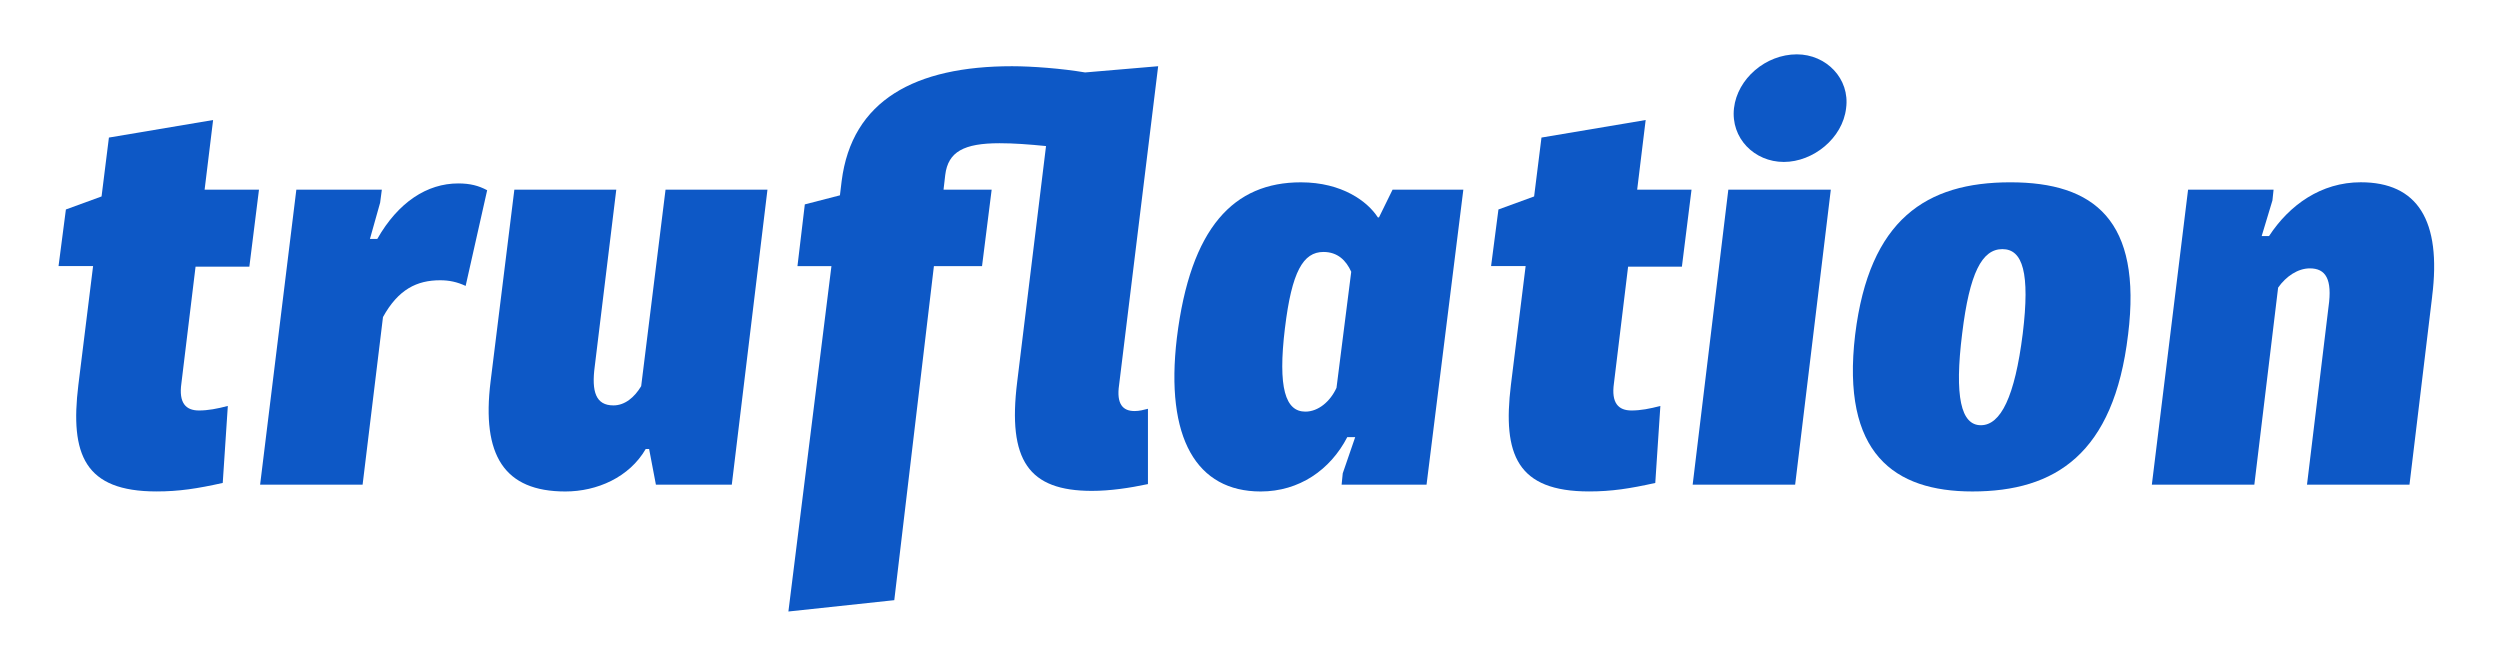 <?xml version="1.0" encoding="UTF-8"?>
<svg xmlns="http://www.w3.org/2000/svg" id="a" viewBox="0 0 1587 421">
  <defs>
    <style>.b{fill:#0d58c6;}</style>
  </defs>
  <path class="b" d="M129.89,120.4h34.51l-6.11,48.88h-34.15l-8.99,74.04c-1.8,12.58,2.88,17.25,11.14,17.25,5.75,0,11.5-1.08,18.33-2.88l-3.23,48.88c-16.17,3.59-27.68,5.39-42.05,5.39-45.65,0-54.99-23.36-49.6-67.57l9.35-75.48h-21.93l4.67-35.94,22.64-8.27,4.67-37.38,66.14-11.14-5.39,44.21Z"></path>
  <path class="b" d="M309.25,120.76l-13.66,60.74c-5.39-2.52-10.42-3.59-16.17-3.59-14.74,0-26.6,5.75-36.3,23.36l-12.94,106.39h-65.06l23-187.27h54.27l-1.08,8.27-6.47,23h4.67c13.3-23.36,31.63-35.22,51.4-35.22,7.55,0,12.94,1.44,18.33,4.31Z"></path>
  <path class="b" d="M464.53,307.67h-48.16l-4.31-22.64h-2.16c-10.42,17.97-30.91,26.96-51.04,26.96-38.82,0-53.2-23-47.45-69.73l15.1-121.85h64.7l-13.66,112.14c-2.16,16.17,.72,24.8,11.86,24.8,7.19,0,13.3-5.03,17.61-12.22l15.46-124.72h64.7l-22.64,187.27Z"></path>
  <path class="b" d="M720.09,260.94c3.23,0,5.75-.72,8.63-1.44v47.8c-11.86,2.52-24.08,4.31-35.58,4.31-40.26,0-53.56-19.41-47.45-69.01l18.33-149.88c-10.78-1.08-20.49-1.8-29.47-1.8-22.64,0-32.71,5.39-34.51,20.13l-1.08,9.35h30.55l-6.11,48.52h-30.55l-25.16,212.07-67.21,7.19,27.32-219.26h-21.57l4.67-39.18,22.29-5.75,1.08-8.99c6.47-51.4,46.73-72.97,108.19-72.97,12.58,0,31.63,1.44,46.37,3.95l46.37-3.95-24.8,202.36c-1.8,12.22,2.52,16.53,9.7,16.53Z"></path>
  <path class="b" d="M874.65,138.01h.72l8.63-17.61h44.93l-23.36,187.27h-53.91l.72-7.19,7.91-23h-5.03c-10.78,20.85-30.55,34.51-54.99,34.51-40.62,0-60.75-33.79-53.2-97.41,8.63-70.45,36.3-98.84,78.72-98.84,26.24,0,42.41,12.22,48.88,22.28Zm-58.95,70.09c-4.67,38.46,.36,53.2,12.94,53.2,8.27,0,15.81-6.47,19.77-15.1l9.35-73.68c-3.23-7.19-8.63-12.58-17.61-12.58-12.94,0-20.13,12.58-24.44,48.16Z"></path>
  <path class="b" d="M1039.27,120.4h34.51l-6.11,48.88h-34.15l-8.99,74.04c-1.8,12.58,2.88,17.25,11.14,17.25,5.75,0,11.5-1.08,18.33-2.88l-3.23,48.88c-16.17,3.59-27.68,5.39-42.05,5.39-45.65,0-54.99-23.36-49.6-67.57l9.35-75.48h-21.93l4.67-35.94,22.65-8.27,4.67-37.38,66.14-11.14-5.39,44.21Z"></path>
  <path class="b" d="M1139.56,307.67h-65.06l22.64-187.27h65.06l-22.64,187.27Zm32.35-239.02c-2.16,19.05-20.85,34.15-39.54,34.15s-33.79-15.1-31.63-34.15c2.16-18.69,20.13-34.15,39.9-34.15,18.69,0,33.79,15.46,31.27,34.15Z"></path>
  <path class="b" d="M1350.9,212.42c-8.99,75.84-46.37,99.56-98.84,99.56-49.6,0-83.39-24.08-74.4-99.56,8.99-73.32,45.29-96.69,98.49-96.69s83.75,24.08,74.76,96.69Zm-105.31-.72c-5.03,40.26-.72,58.23,11.86,58.23s21.57-17.97,26.6-58.23c4.67-38.46,0-53.56-12.94-53.56s-20.85,15.1-25.52,53.56Z"></path>
  <path class="b" d="M1543.92,188.33l-14.38,119.33h-65.06l13.66-112.86c2.52-17.61-1.8-24.44-11.86-24.44-7.55,0-15.1,5.03-20.13,12.22l-15.1,125.08h-65.06l23-187.27h54.27l-.72,6.83-6.83,22.64h4.67c12.94-19.77,33.07-34.15,58.23-34.15,35.94,0,51.4,24.08,45.29,72.61Z"></path>
</svg>
